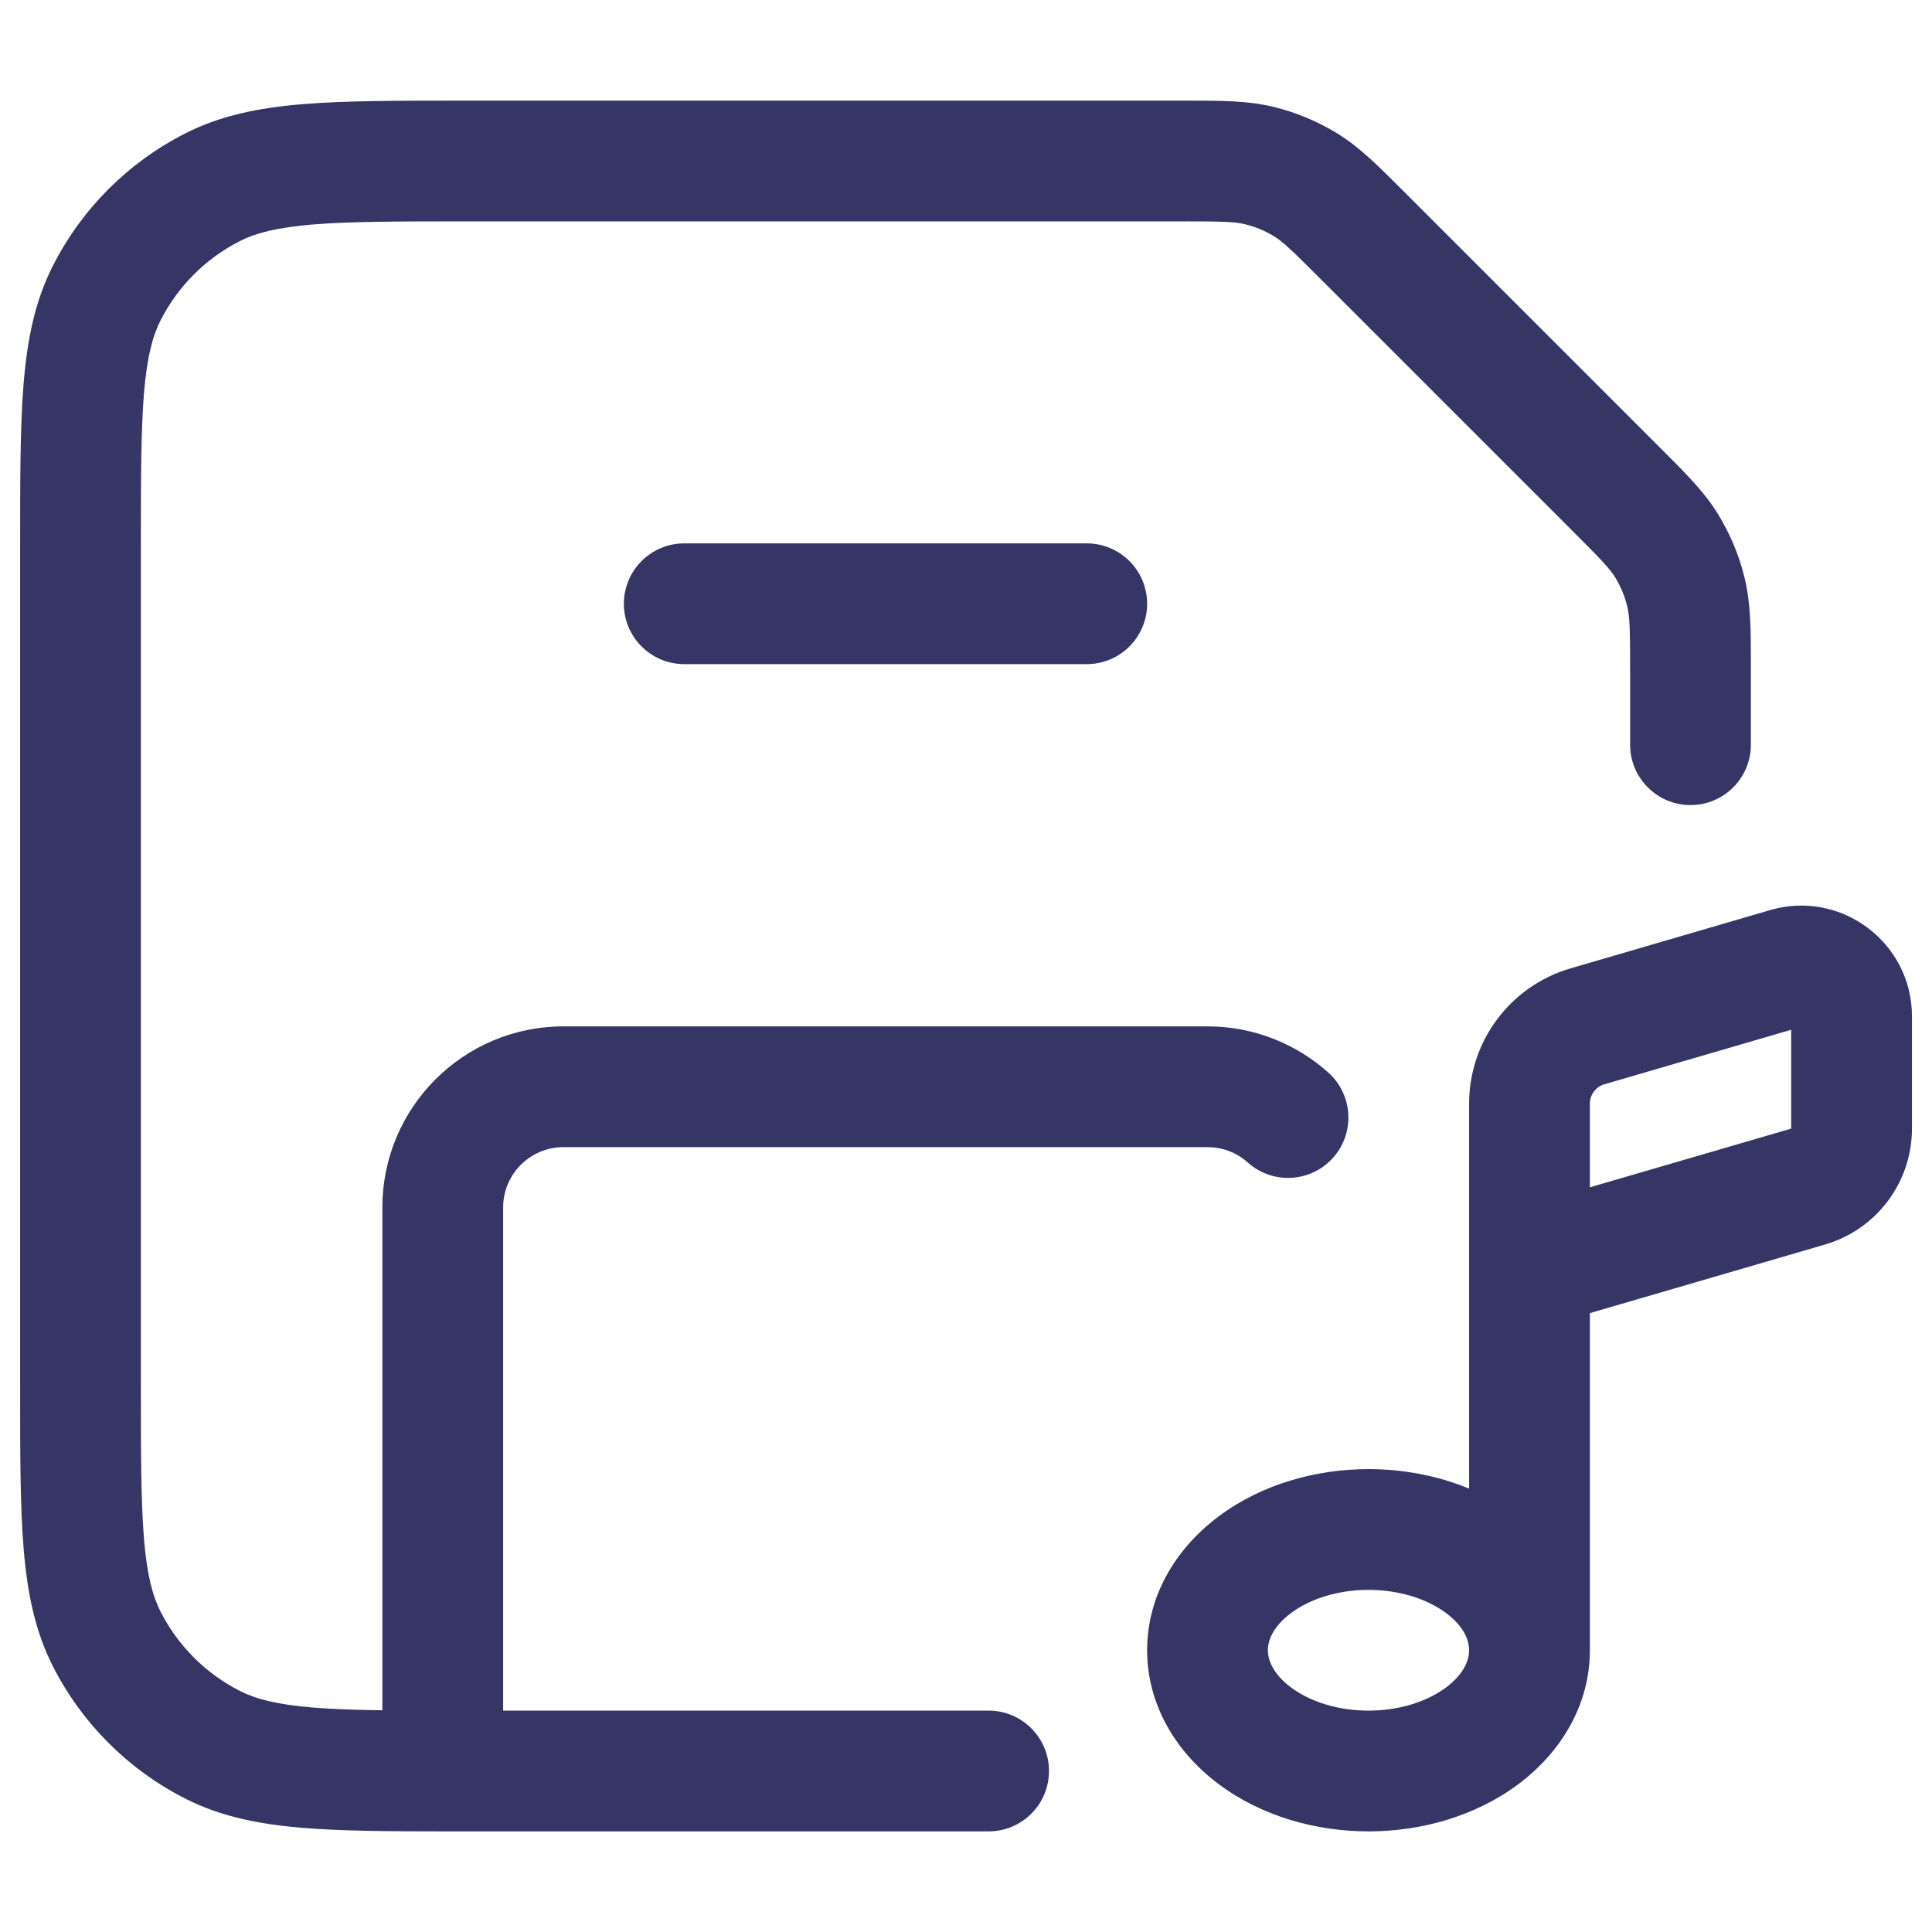 <svg width="24" height="24" viewBox="0 0 24 24" fill="none" xmlns="http://www.w3.org/2000/svg">
<path d="M14.675 2.75C15.199 2.75 15.34 2.755 15.463 2.785C15.591 2.815 15.713 2.866 15.825 2.934C15.933 3.001 16.036 3.096 16.407 3.468L19.532 6.593C19.904 6.964 19.999 7.067 20.066 7.175C20.134 7.287 20.185 7.409 20.215 7.537C20.245 7.66 20.25 7.801 20.25 8.326V9.251C20.25 9.665 20.586 10.001 21 10.001C21.414 10.001 21.75 9.665 21.75 9.251L21.75 8.253C21.75 7.834 21.75 7.505 21.674 7.187C21.607 6.906 21.495 6.638 21.345 6.392C21.174 6.112 20.941 5.88 20.644 5.584L17.416 2.356C17.12 2.06 16.888 1.826 16.608 1.655C16.362 1.505 16.094 1.393 15.813 1.326C15.495 1.25 15.166 1.25 14.747 1.25L5.768 1.25C4.955 1.25 4.299 1.25 3.769 1.293C3.222 1.338 2.742 1.432 2.298 1.659C1.592 2.018 1.018 2.592 0.659 3.298C0.432 3.742 0.338 4.222 0.293 4.769C0.25 5.299 0.25 5.955 0.25 6.768V17.232C0.25 18.045 0.25 18.701 0.293 19.232C0.338 19.778 0.432 20.258 0.659 20.703C1.018 21.408 1.592 21.982 2.298 22.341C2.742 22.568 3.222 22.662 3.769 22.707C4.238 22.745 4.804 22.75 5.49 22.75L5.5 22.75L5.509 22.75L12.281 22.75C12.695 22.75 13.031 22.414 13.031 22C13.031 21.586 12.695 21.25 12.281 21.25H6.25V15C6.25 14.586 6.586 14.25 7 14.25H15C15.193 14.25 15.367 14.322 15.5 14.441C15.809 14.717 16.283 14.691 16.559 14.383C16.835 14.074 16.809 13.6 16.501 13.324C16.103 12.968 15.576 12.75 15 12.75H7C5.757 12.75 4.75 13.757 4.75 15V21.246C4.415 21.241 4.134 21.232 3.891 21.212C3.437 21.175 3.176 21.105 2.979 21.005C2.555 20.789 2.211 20.445 1.995 20.021C1.895 19.824 1.825 19.563 1.788 19.109C1.751 18.647 1.75 18.052 1.75 17.2V6.8C1.75 5.948 1.751 5.353 1.788 4.891C1.825 4.437 1.895 4.176 1.995 3.979C2.211 3.555 2.555 3.211 2.979 2.995C3.176 2.895 3.437 2.826 3.891 2.788C4.353 2.751 4.948 2.75 5.8 2.75H14.675Z" fill="#353566"/>
<path d="M13.5 6.75C13.914 6.75 14.25 7.086 14.25 7.5C14.25 7.914 13.914 8.25 13.5 8.25L8.5 8.25C8.086 8.25 7.75 7.914 7.75 7.5C7.75 7.086 8.086 6.75 8.5 6.75L13.5 6.75Z" fill="#353566"/>
<path fill-rule="evenodd" clip-rule="evenodd" d="M15.136 18.839C14.586 19.252 14.25 19.845 14.25 20.5C14.25 21.154 14.586 21.748 15.136 22.161C15.678 22.567 16.355 22.75 17 22.75C17.645 22.75 18.323 22.567 18.865 22.161C19.413 21.749 19.749 21.157 19.75 20.504C19.75 20.502 19.75 20.501 19.75 20.5V16.312L22.671 15.46C23.311 15.273 23.751 14.687 23.751 14.02V12.626C23.751 11.709 22.871 11.049 21.991 11.305L19.511 12.029C18.764 12.247 18.25 12.931 18.25 13.709V18.492C17.851 18.327 17.419 18.25 17 18.25C16.355 18.25 15.678 18.433 15.136 18.839ZM17 19.75C16.622 19.75 16.275 19.86 16.036 20.039C15.805 20.212 15.75 20.387 15.75 20.5C15.75 20.613 15.805 20.787 16.036 20.961C16.275 21.14 16.622 21.25 17 21.25C17.379 21.25 17.725 21.14 17.965 20.961C18.196 20.787 18.25 20.613 18.25 20.5C18.25 20.387 18.196 20.212 17.965 20.039C17.725 19.86 17.379 19.75 17 19.75ZM19.931 13.469L22.251 12.792L22.251 14.02L19.75 14.749V13.709C19.75 13.598 19.824 13.5 19.931 13.469Z" fill="#353566"/>
</svg>
